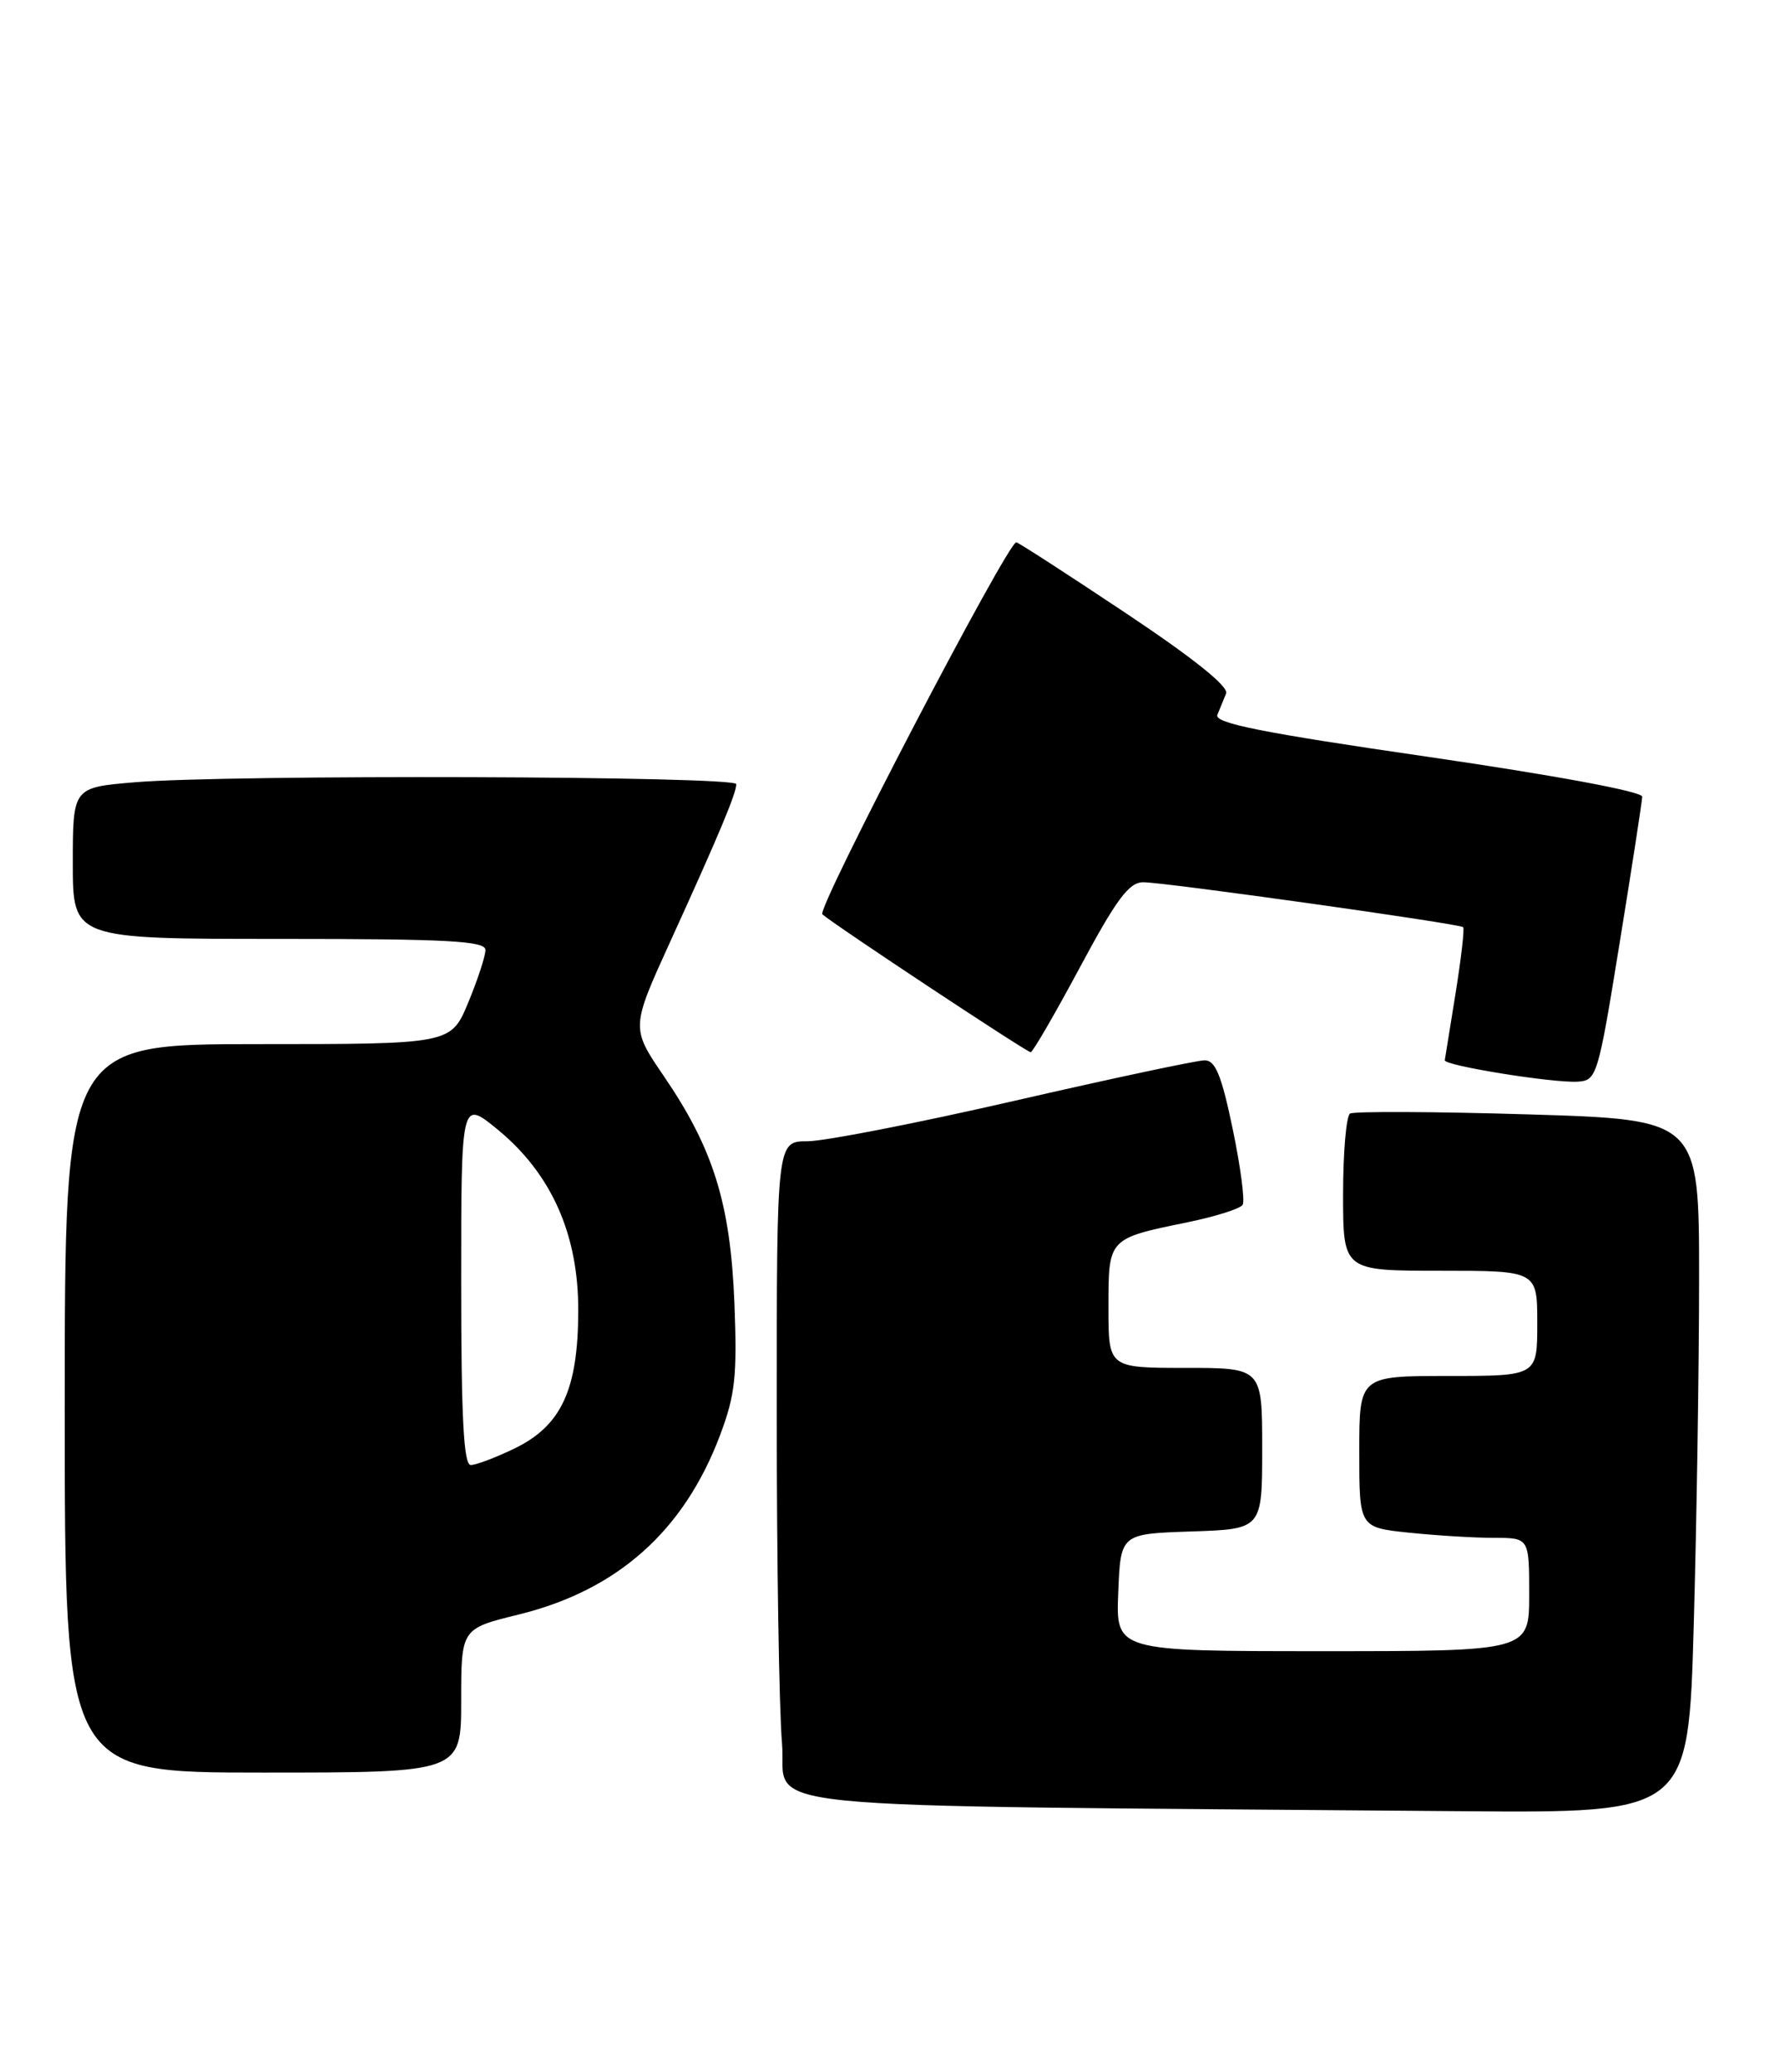<?xml version="1.0" encoding="UTF-8" standalone="no"?>
<!DOCTYPE svg PUBLIC "-//W3C//DTD SVG 1.1//EN" "http://www.w3.org/Graphics/SVG/1.1/DTD/svg11.dtd" >
<svg xmlns="http://www.w3.org/2000/svg" xmlns:xlink="http://www.w3.org/1999/xlink" version="1.1" viewBox="0 0 220 256">
 <g >
 <path fill="currentColor"
d=" M 209.34 200.75 C 209.70 187.96 210.00 168.68 210.00 157.91 C 210.00 138.32 210.00 138.32 188.86 137.68 C 177.24 137.33 167.34 137.29 166.86 137.58 C 166.39 137.88 166.00 142.37 166.00 147.56 C 166.00 157.00 166.00 157.00 178.00 157.00 C 190.00 157.00 190.00 157.00 190.00 163.50 C 190.00 170.00 190.00 170.00 179.00 170.00 C 168.00 170.00 168.00 170.00 168.00 179.36 C 168.00 188.72 168.00 188.72 174.15 189.36 C 177.53 189.71 182.25 190.00 184.65 190.00 C 189.00 190.00 189.00 190.00 189.00 197.00 C 189.00 204.00 189.00 204.00 163.46 204.00 C 137.91 204.00 137.91 204.00 138.21 196.75 C 138.50 189.50 138.50 189.50 147.25 189.21 C 156.00 188.92 156.00 188.92 156.00 178.96 C 156.00 169.00 156.00 169.00 146.50 169.00 C 137.00 169.00 137.00 169.00 137.00 161.54 C 137.00 152.96 136.93 153.03 146.78 151.01 C 150.23 150.30 153.30 149.33 153.59 148.85 C 153.88 148.38 153.33 144.17 152.36 139.50 C 150.98 132.86 150.22 131.00 148.89 131.00 C 147.95 131.00 137.38 133.25 125.40 136.00 C 113.42 138.75 101.90 141.00 99.81 141.00 C 96.00 141.00 96.00 141.00 96.00 174.35 C 96.00 192.69 96.29 211.13 96.65 215.33 C 97.37 223.85 88.92 223.00 180.59 223.77 C 208.68 224.00 208.68 224.00 209.34 200.75 Z  M 57.00 210.11 C 57.00 201.22 57.00 201.22 64.08 199.48 C 76.31 196.48 84.54 189.16 89.01 177.28 C 90.87 172.33 91.12 170.00 90.77 161.00 C 90.28 148.70 88.17 141.92 82.05 132.96 C 77.98 126.99 77.98 126.99 82.88 116.25 C 88.86 103.13 91.00 98.03 91.00 96.88 C 91.00 95.87 28.17 95.67 16.65 96.65 C 9.00 97.29 9.00 97.29 9.00 106.65 C 9.00 116.00 9.00 116.00 34.50 116.00 C 55.39 116.00 60.00 116.25 60.00 117.37 C 60.00 118.12 59.04 121.04 57.87 123.87 C 55.73 129.00 55.73 129.00 31.87 129.00 C 8.00 129.00 8.00 129.00 8.00 174.00 C 8.00 219.00 8.00 219.00 32.50 219.00 C 57.00 219.00 57.00 219.00 57.00 210.11 Z  M 200.18 116.50 C 201.70 107.15 202.95 99.02 202.97 98.43 C 202.99 97.80 192.29 95.81 176.46 93.50 C 155.93 90.52 150.05 89.34 150.46 88.32 C 150.76 87.59 151.24 86.41 151.54 85.68 C 151.89 84.83 147.48 81.30 139.04 75.68 C 131.88 70.91 125.83 67.00 125.61 67.00 C 124.52 67.00 100.90 112.29 101.64 112.96 C 103.00 114.19 126.89 130.00 127.39 130.00 C 127.64 130.00 130.38 125.28 133.48 119.50 C 138.00 111.07 139.54 109.00 141.30 109.00 C 143.86 108.99 180.34 114.11 180.84 114.55 C 181.02 114.71 180.60 118.36 179.91 122.67 C 179.21 126.98 178.61 130.72 178.57 130.99 C 178.48 131.65 191.86 133.81 194.96 133.64 C 197.36 133.50 197.50 133.06 200.18 116.50 Z  M 57.00 158.43 C 57.00 135.87 57.00 135.87 61.48 139.53 C 68.16 145.01 71.51 152.52 71.47 162.00 C 71.44 171.72 69.38 176.15 63.59 178.96 C 61.27 180.08 58.84 181.00 58.18 181.00 C 57.31 181.00 57.00 175.15 57.00 158.43 Z "/>
</g>
</svg>
